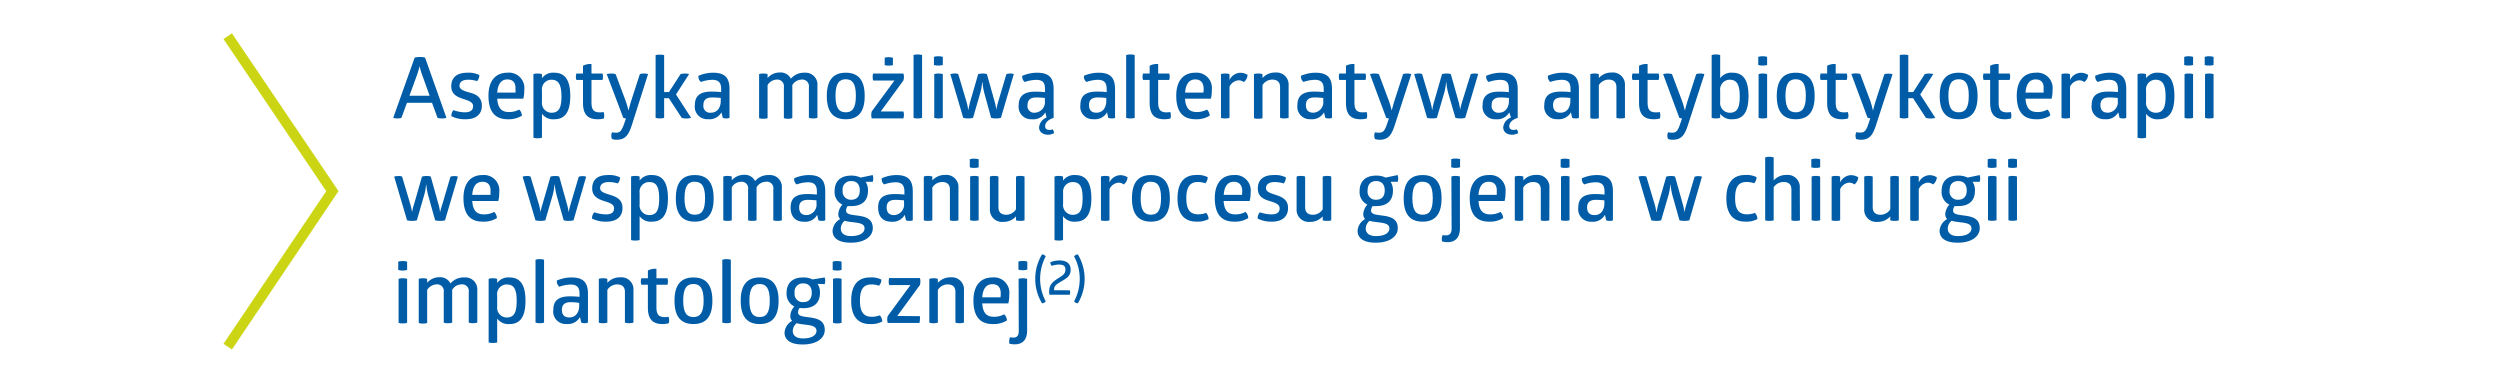 <svg id="Warstwa_1" data-name="Warstwa 1" xmlns="http://www.w3.org/2000/svg" viewBox="0 0 453.86 70"><defs><style>.cls-1{fill:#005ca6;}.cls-2{fill:none;stroke:#ccd513;stroke-miterlimit:10;stroke-width:1.85px;}</style></defs><title>antyseptyka_mozliwa</title><path class="cls-1" d="M76.24,10.35a3.31,3.31,0,0,1,.93.11l3.88,10.93a2.48,2.48,0,0,1-.85.11,2.09,2.09,0,0,1-.77-.11l-1-2.73H73.88l-1,2.73a2.12,2.12,0,0,1-.76.11,2,2,0,0,1-.73-.11l3.89-10.93A3.78,3.78,0,0,1,76.24,10.35Zm-.08,1.72s-.14.62-.4,1.39l-1.43,3.92H78l-1.41-3.92a11.78,11.78,0,0,1-.4-1.39Z"/><path class="cls-1" d="M84.83,13.2a4.42,4.42,0,0,1,2.19.42,1.6,1.6,0,0,1-.4,1.1A5.77,5.77,0,0,0,85,14.47c-1,0-1.58.38-1.58,1.11s1,1,2,1.27,2.06.81,2.06,2.33-1,2.47-2.94,2.47a5.59,5.59,0,0,1-2.59-.55A1.58,1.58,0,0,1,82.31,20a6.59,6.59,0,0,0,2.09.39c.95,0,1.49-.36,1.49-1.12s-.85-1-1.77-1.3-2.2-.76-2.2-2.29S82.87,13.2,84.83,13.2Z"/><path class="cls-1" d="M90.27,17.91c.12,1.84.87,2.43,2.15,2.43a3.76,3.76,0,0,0,1.83-.45,1.6,1.6,0,0,1,.5,1.11,4.6,4.6,0,0,1-2.57.65c-2.39,0-3.5-1.47-3.5-4.27s1.37-4.18,3.43-4.18a2.79,2.79,0,0,1,3.07,3.11,6.64,6.64,0,0,1-.17,1.6Zm1.84-3.49c-1,0-1.72.67-1.84,2.39h3.31a4.71,4.71,0,0,0,0-.7C93.63,15.2,93.26,14.42,92.11,14.42Z"/><path class="cls-1" d="M100.62,13.2c1.76,0,2.91,1.07,2.91,4.23s-1.15,4.22-2.91,4.22a2.48,2.48,0,0,1-2.23-1V25a2.49,2.49,0,0,1-.79.1,2.17,2.17,0,0,1-.76-.1V13.46a2,2,0,0,1,.76-.11,2.29,2.29,0,0,1,.79.11v.74A2.48,2.48,0,0,1,100.62,13.2Zm-.55,1.27a1.75,1.75,0,0,0-1.68,2v2a1.77,1.77,0,0,0,1.68,2c1.24,0,1.86-.65,1.86-2.95S101.31,14.47,100.07,14.47Z"/><path class="cls-1" d="M107.38,18.57c0,1.41.45,1.83,1.55,1.83a4.36,4.36,0,0,0,.65-.06,1.74,1.74,0,0,1,.11.62,1.82,1.82,0,0,1-.07.55,4.38,4.38,0,0,1-1.12.14c-1.91,0-2.66-1-2.66-3V14.51h-1.2a1.91,1.91,0,0,1,0-1.16h1.2V11.94a2.72,2.72,0,0,1,1.54-.31v1.72h2a1.53,1.53,0,0,1,.09.58,1.74,1.74,0,0,1-.09.58h-2Z"/><path class="cls-1" d="M114.71,22.69c-.56,1.71-1.1,2.68-2.77,2.68a2.29,2.29,0,0,1-.85-.15,1.88,1.88,0,0,1-.11-.58,1.64,1.64,0,0,1,.12-.62,3.94,3.94,0,0,0,.7.07c.69,0,1-.19,1.52-1.65l.32-.94a1.56,1.56,0,0,1-.49-.11l-3-7.93a2.57,2.57,0,0,1,.81-.11,2.39,2.39,0,0,1,.8.11l1.77,4.71a14,14,0,0,1,.54,1.81h.06s.16-.73.5-1.8l1.53-4.72a2.06,2.06,0,0,1,.76-.11,2.17,2.17,0,0,1,.73.11Z"/><path class="cls-1" d="M123.55,13.46a2.58,2.58,0,0,1,.79-.11,2.81,2.81,0,0,1,.76.1l-2.38,3.7,2.74,4.24a2.86,2.86,0,0,1-.87.12,2.5,2.5,0,0,1-.83-.12l-2.33-3.56h-.86v3.56a2.57,2.57,0,0,1-.76.11,2.43,2.43,0,0,1-.79-.11V10a3.48,3.48,0,0,1,.79-.08,3.82,3.82,0,0,1,.76.08v6.71h.88Z"/><path class="cls-1" d="M129.44,13.2c2.25,0,3,1,3,3v5.19a1.22,1.22,0,0,1-.61.11,1.61,1.61,0,0,1-.62-.11l-.23-1a2.48,2.48,0,0,1-2.43,1.25,2.26,2.26,0,0,1-2.4-2.58c0-1.69,1-2.43,3-2.43a15.82,15.82,0,0,1,1.77.09v-.57c0-1.06-.4-1.66-1.6-1.66a6.39,6.39,0,0,0-2.07.39,1.26,1.26,0,0,1-.36-.47,1.3,1.3,0,0,1-.09-.65A6.74,6.74,0,0,1,129.44,13.2Zm-.16,4.49c-1,0-1.58.4-1.58,1.38a1.21,1.21,0,0,0,1.35,1.39c1.23,0,1.8-1,1.8-2.14v-.54C130.49,17.75,129.87,17.69,129.28,17.69Z"/><path class="cls-1" d="M146.09,13.2a2.16,2.16,0,0,1,2.31,2.34v5.85a2.25,2.25,0,0,1-.78.11,2,2,0,0,1-.77-.11V15.81a1.2,1.2,0,0,0-1.35-1.36,2,2,0,0,0-1.66,1v6a2.12,2.12,0,0,1-.76.11,2,2,0,0,1-.77-.11V15.81A1.2,1.2,0,0,0,141,14.45a2,2,0,0,0-1.65,1v6a2.19,2.19,0,0,1-.76.11,2,2,0,0,1-.78-.11V13.46a2,2,0,0,1,.78-.11,2.19,2.19,0,0,1,.76.11v.7a2.89,2.89,0,0,1,2.23-1,2.07,2.07,0,0,1,2,1.13A3.11,3.11,0,0,1,146.09,13.2Z"/><path class="cls-1" d="M153.54,13.2c2.14,0,3.44,1.16,3.44,4.23s-1.32,4.22-3.44,4.22-3.44-1.16-3.44-4.22S151.42,13.2,153.54,13.2Zm0,1.19c-1.13,0-1.86.65-1.86,3s.73,3,1.86,3,1.84-.65,1.84-3S154.67,14.39,153.54,14.39Z"/><path class="cls-1" d="M164,20.23a1.65,1.65,0,0,1,.1.63,1.88,1.88,0,0,1-.1.64h-5.74a2.65,2.65,0,0,1-.09-.67,2,2,0,0,1,.09-.6l4.12-5.61h-3.86a2.18,2.18,0,0,1-.09-.65,1.78,1.78,0,0,1,.09-.62H164a1.46,1.46,0,0,1,.1.61,1.87,1.87,0,0,1-.1.66l-4.1,5.61Zm-1.9-8.41a2.48,2.48,0,0,1-.74.09,2.28,2.28,0,0,1-.75-.09V10.49a2.07,2.07,0,0,1,.75-.1,2.25,2.25,0,0,1,.74.1Z"/><path class="cls-1" d="M167.4,21.39a2.16,2.16,0,0,1-.77.11,2,2,0,0,1-.78-.11V10a2,2,0,0,1,.78-.11,2.16,2.16,0,0,1,.77.11Z"/><path class="cls-1" d="M171.16,11.79a2.32,2.32,0,0,1-.8.11,2.21,2.21,0,0,1-.81-.11V10.33a2.21,2.21,0,0,1,.81-.11,2.32,2.32,0,0,1,.8.11Zm0,9.6a2.16,2.16,0,0,1-.77.11,2.06,2.06,0,0,1-.78-.11V13.46a2.06,2.06,0,0,1,.78-.11,2.16,2.16,0,0,1,.77.11Z"/><path class="cls-1" d="M178.78,17.19a10.8,10.8,0,0,1-.41-2.23h-.07a9.71,9.71,0,0,1-.43,2.23l-1.22,4.2a2.93,2.93,0,0,1-.89.11,3.1,3.1,0,0,1-.89-.11l-2.34-7.93a2.29,2.29,0,0,1,.77-.11,1.22,1.22,0,0,1,.67.11l1.47,4.94a9,9,0,0,1,.32,1.52h.05a12.58,12.58,0,0,1,.34-1.52l1.43-4.94a3.24,3.24,0,0,1,.83-.11,2.06,2.06,0,0,1,.76.11l1.38,4.91a8.55,8.55,0,0,1,.31,1.55h0a14.79,14.79,0,0,1,.38-1.53l1.46-4.93a1.83,1.83,0,0,1,.68-.11,1.46,1.46,0,0,1,.67.11l-2.34,7.93a3.12,3.12,0,0,1-.88.11,3.27,3.27,0,0,1-.9-.11Z"/><path class="cls-1" d="M188.28,13.2c2.25,0,3,1,3,3v5.21c-1,.28-1.54.88-1.54,1.5,0,.39.22.68.81.68a1.5,1.5,0,0,0,.54-.11,1,1,0,0,1,.25.7,2.28,2.28,0,0,1-1.05.28c-1,0-1.65-.53-1.65-1.34A2.11,2.11,0,0,1,190,21.34l-.23-.94a2.48,2.48,0,0,1-2.43,1.25,2.26,2.26,0,0,1-2.4-2.58c0-1.66,1-2.43,3-2.43a15.82,15.82,0,0,1,1.77.09v-.61c0-1.11-.39-1.62-1.6-1.62a6.39,6.39,0,0,0-2.07.39,1.26,1.26,0,0,1-.36-.47,1.3,1.3,0,0,1-.09-.65A6.74,6.74,0,0,1,188.28,13.2Zm-.16,4.49c-1,0-1.58.42-1.58,1.38a1.21,1.21,0,0,0,1.35,1.39,1.91,1.91,0,0,0,1.8-2.15v-.53C189.33,17.75,188.71,17.69,188.12,17.69Z"/><path class="cls-1" d="M199.43,13.2c2.25,0,3,1,3,3v5.19a1.22,1.22,0,0,1-.61.11,1.61,1.61,0,0,1-.62-.11l-.23-1a2.48,2.48,0,0,1-2.43,1.25,2.26,2.26,0,0,1-2.4-2.58c0-1.69,1-2.43,3-2.43a15.82,15.82,0,0,1,1.77.09v-.57c0-1.06-.4-1.66-1.6-1.66a6.39,6.39,0,0,0-2.07.39,1.26,1.26,0,0,1-.36-.47,1.3,1.3,0,0,1-.09-.65A6.74,6.74,0,0,1,199.43,13.2Zm-.15,4.49c-1,0-1.58.4-1.58,1.38s.51,1.39,1.34,1.39c1.23,0,1.8-1,1.8-2.14v-.54C200.48,17.75,199.86,17.69,199.28,17.69Z"/><path class="cls-1" d="M206,21.39a2.19,2.19,0,0,1-.78.11,2,2,0,0,1-.77-.11V10a2,2,0,0,1,.77-.11A2.19,2.19,0,0,1,206,10Z"/><path class="cls-1" d="M210.26,18.57c0,1.41.45,1.83,1.55,1.83a4.36,4.36,0,0,0,.65-.06,1.9,1.9,0,0,1,.1.62,1.82,1.82,0,0,1-.07.55,4.38,4.38,0,0,1-1.12.14c-1.9,0-2.66-1-2.66-3V14.51h-1.19a1.73,1.73,0,0,1,0-1.16h1.19V11.94a2.74,2.74,0,0,1,1.55-.31v1.72h2a1.53,1.53,0,0,1,.09.58,1.74,1.74,0,0,1-.09.58h-2Z"/><path class="cls-1" d="M215.13,17.91c.13,1.84.87,2.43,2.16,2.43a3.76,3.76,0,0,0,1.83-.45,1.6,1.6,0,0,1,.49,1.11,4.56,4.56,0,0,1-2.57.65c-2.38,0-3.5-1.47-3.5-4.27s1.38-4.18,3.44-4.18A2.79,2.79,0,0,1,220,16.31a6.64,6.64,0,0,1-.17,1.6ZM217,14.42c-1,0-1.72.67-1.85,2.39h3.32a6.7,6.7,0,0,0,.05-.7C218.5,15.2,218.12,14.42,217,14.42Z"/><path class="cls-1" d="M225.14,13.21a2.43,2.43,0,0,1,1.35.39,1.78,1.78,0,0,1-.68,1.3,1.56,1.56,0,0,0-1-.32,2,2,0,0,0-1.6,1.17v5.64a2.16,2.16,0,0,1-.77.11,2,2,0,0,1-.78-.11V13.46a2,2,0,0,1,.78-.11,2.16,2.16,0,0,1,.77.11v1.07A2.26,2.26,0,0,1,225.14,13.21Z"/><path class="cls-1" d="M233.94,21.39a2.25,2.25,0,0,1-.78.11,2.09,2.09,0,0,1-.77-.11V15.81c0-.86-.45-1.36-1.44-1.36a2.12,2.12,0,0,0-1.75,1v6a2.32,2.32,0,0,1-.78.11,2,2,0,0,1-.77-.11V13.46a2,2,0,0,1,.77-.11,2.32,2.32,0,0,1,.78.11v.71a3,3,0,0,1,2.34-1,2.19,2.19,0,0,1,2.4,2.34Z"/><path class="cls-1" d="M238.82,13.2c2.24,0,3,1,3,3v5.19a1.19,1.19,0,0,1-.6.11,1.55,1.55,0,0,1-.62-.11l-.23-1a2.49,2.49,0,0,1-2.43,1.25,2.26,2.26,0,0,1-2.4-2.58c0-1.69,1-2.43,3-2.43a16,16,0,0,1,1.77.09v-.57c0-1.06-.41-1.66-1.6-1.66a6.39,6.39,0,0,0-2.07.39,1.16,1.16,0,0,1-.36-.47,1.3,1.3,0,0,1-.09-.65A6.74,6.74,0,0,1,238.82,13.2Zm-.16,4.49c-1,0-1.58.4-1.58,1.38s.51,1.39,1.35,1.39a1.9,1.9,0,0,0,1.8-2.14v-.54C239.87,17.75,239.25,17.69,238.66,17.69Z"/><path class="cls-1" d="M245.89,18.57c0,1.41.45,1.83,1.55,1.83a4.36,4.36,0,0,0,.65-.06,1.74,1.74,0,0,1,.11.62,1.61,1.61,0,0,1-.08.55,4.23,4.23,0,0,1-1.11.14c-1.91,0-2.66-1-2.66-3V14.51h-1.2a1.91,1.91,0,0,1,0-1.16h1.2V11.94a2.72,2.72,0,0,1,1.54-.31v1.72h2a1.53,1.53,0,0,1,.09.58,1.74,1.74,0,0,1-.09.58h-2Z"/><path class="cls-1" d="M253.22,22.69c-.56,1.71-1.1,2.68-2.77,2.68a2.29,2.29,0,0,1-.85-.15,1.88,1.88,0,0,1-.11-.58,1.64,1.64,0,0,1,.12-.62,3.94,3.94,0,0,0,.7.07c.7,0,1.05-.19,1.52-1.65l.32-.94a1.56,1.56,0,0,1-.49-.11l-2.95-7.93a2.57,2.57,0,0,1,.81-.11,2.42,2.42,0,0,1,.81.11l1.76,4.71a14,14,0,0,1,.54,1.81h.06s.16-.73.5-1.8l1.53-4.72a2.06,2.06,0,0,1,.76-.11,2.17,2.17,0,0,1,.73.11Z"/><path class="cls-1" d="M263,17.19a10.33,10.33,0,0,1-.42-2.23h-.06a9.71,9.71,0,0,1-.43,2.23l-1.23,4.2a2.9,2.9,0,0,1-.88.11,3.13,3.13,0,0,1-.9-.11l-2.34-7.93a2.32,2.32,0,0,1,.78-.11,1.2,1.2,0,0,1,.66.11l1.47,4.94a9.29,9.29,0,0,1,.33,1.52h.05a10.88,10.88,0,0,1,.34-1.52l1.42-4.94a3.27,3.27,0,0,1,.84-.11,2.06,2.06,0,0,1,.76.11l1.38,4.91a9.55,9.55,0,0,1,.31,1.55h0a13.09,13.09,0,0,1,.39-1.53L267,13.46a1.86,1.86,0,0,1,.69-.11,1.38,1.38,0,0,1,.66.11L266,21.39a3.08,3.08,0,0,1-.88.11,3.36,3.36,0,0,1-.9-.11Z"/><path class="cls-1" d="M272.53,13.2c2.25,0,3,1,3,3v5.21c-1,.28-1.53.88-1.53,1.5,0,.39.22.68.8.68a1.52,1.52,0,0,0,.55-.11,1,1,0,0,1,.24.7,2.23,2.23,0,0,1-1.05.28c-1,0-1.64-.53-1.64-1.34a2.11,2.11,0,0,1,1.41-1.78L274,20.4a2.5,2.5,0,0,1-2.43,1.25,2.27,2.27,0,0,1-2.41-2.58c0-1.66,1-2.43,3-2.43a15.76,15.76,0,0,1,1.76.09v-.61c0-1.11-.38-1.62-1.59-1.62a6.41,6.41,0,0,0-2.08.39,1.31,1.31,0,0,1-.35-.47,1.37,1.37,0,0,1-.1-.65A6.8,6.8,0,0,1,272.53,13.2Zm-.15,4.49c-1,0-1.58.42-1.58,1.38a1.21,1.21,0,0,0,1.35,1.39c1.22,0,1.79-1.07,1.79-2.15v-.53C273.59,17.75,273,17.69,272.38,17.69Z"/><path class="cls-1" d="M283.69,13.2c2.24,0,2.95,1,2.95,3v5.19a1.19,1.19,0,0,1-.6.11,1.55,1.55,0,0,1-.62-.11l-.23-1a2.5,2.5,0,0,1-2.43,1.25,2.26,2.26,0,0,1-2.4-2.58c0-1.69,1-2.43,3-2.43a15.62,15.62,0,0,1,1.76.09v-.57c0-1.06-.4-1.66-1.59-1.66a6.49,6.49,0,0,0-2.08.39,1.25,1.25,0,0,1-.44-1.12A6.74,6.74,0,0,1,283.69,13.2Zm-.16,4.49c-1,0-1.58.4-1.58,1.38s.51,1.39,1.35,1.39c1.22,0,1.79-1,1.79-2.14v-.54C284.74,17.75,284.12,17.69,283.53,17.69Z"/><path class="cls-1" d="M295,21.39a2.25,2.25,0,0,1-.78.11,2,2,0,0,1-.77-.11V15.81c0-.86-.45-1.36-1.44-1.36a2.12,2.12,0,0,0-1.75,1v6a2.32,2.32,0,0,1-.78.11,2,2,0,0,1-.77-.11V13.46a2,2,0,0,1,.77-.11,2.32,2.32,0,0,1,.78.11v.71a3,3,0,0,1,2.34-1,2.19,2.19,0,0,1,2.4,2.34Z"/><path class="cls-1" d="M299.11,18.57c0,1.41.45,1.83,1.55,1.83a4.36,4.36,0,0,0,.65-.06,1.74,1.74,0,0,1,.11.62,1.61,1.61,0,0,1-.08.55,4.29,4.29,0,0,1-1.11.14c-1.91,0-2.67-1-2.67-3V14.51h-1.19a1.91,1.91,0,0,1,0-1.16h1.19V11.94a2.77,2.77,0,0,1,1.55-.31v1.72h2a1.53,1.53,0,0,1,.09.58,1.74,1.74,0,0,1-.09.58h-2Z"/><path class="cls-1" d="M306.44,22.69c-.56,1.71-1.1,2.68-2.78,2.68a2.29,2.29,0,0,1-.85-.15,1.88,1.88,0,0,1-.11-.58,1.38,1.38,0,0,1,.13-.62,3.94,3.94,0,0,0,.7.07c.69,0,1.05-.19,1.51-1.65l.33-.94a1.56,1.56,0,0,1-.5-.11l-2.94-7.93a2.57,2.57,0,0,1,.81-.11,2.39,2.39,0,0,1,.8.11l1.77,4.71a16.3,16.3,0,0,1,.54,1.81h.06s.16-.73.5-1.8l1.53-4.72a2.06,2.06,0,0,1,.76-.11,2.17,2.17,0,0,1,.73.11Z"/><path class="cls-1" d="M312.29,14.2a2.49,2.49,0,0,1,2.23-1c1.77,0,2.91,1.07,2.91,4.23s-1.14,4.22-2.91,4.22a2.49,2.49,0,0,1-2.23-1v.74a2.22,2.22,0,0,1-.79.11,2.06,2.06,0,0,1-.76-.11V10a2.06,2.06,0,0,1,.76-.11,2.22,2.22,0,0,1,.79.11Zm1.69.27a1.76,1.76,0,0,0-1.69,2v2a1.77,1.77,0,0,0,1.69,2c1.24,0,1.86-.65,1.86-2.95S315.22,14.47,314,14.47Z"/><path class="cls-1" d="M320.81,11.79a2.42,2.42,0,0,1-.81.11,2.18,2.18,0,0,1-.8-.11V10.33a2.18,2.18,0,0,1,.8-.11,2.42,2.42,0,0,1,.81.11Zm0,9.6a2.19,2.19,0,0,1-.78.11,2,2,0,0,1-.77-.11V13.46a2,2,0,0,1,.77-.11,2.19,2.19,0,0,1,.78.11Z"/><path class="cls-1" d="M326,13.2c2.14,0,3.44,1.16,3.44,4.23s-1.32,4.22-3.44,4.22-3.44-1.16-3.44-4.22S323.88,13.2,326,13.2Zm0,1.19c-1.13,0-1.86.65-1.86,3s.73,3,1.86,3,1.84-.65,1.84-3S327.13,14.39,326,14.39Z"/><path class="cls-1" d="M333.26,18.57c0,1.41.45,1.83,1.55,1.83a4.36,4.36,0,0,0,.65-.06,1.74,1.74,0,0,1,.11.62,1.61,1.61,0,0,1-.08.55,4.29,4.29,0,0,1-1.11.14c-1.91,0-2.67-1-2.67-3V14.51h-1.19a1.91,1.91,0,0,1,0-1.16h1.19V11.94a2.77,2.77,0,0,1,1.55-.31v1.72h2a1.53,1.53,0,0,1,.09.58,1.74,1.74,0,0,1-.09.58h-2Z"/><path class="cls-1" d="M340.59,22.69c-.56,1.71-1.1,2.68-2.77,2.68a2.38,2.38,0,0,1-.86-.15,2,2,0,0,1-.1-.58A1.45,1.45,0,0,1,337,24a3.94,3.94,0,0,0,.7.07c.69,0,1.05-.19,1.52-1.65l.32-.94a1.68,1.68,0,0,1-.5-.11l-2.94-7.93a2.57,2.57,0,0,1,.81-.11,2.39,2.39,0,0,1,.8.11l1.77,4.71A14,14,0,0,1,340,20h.06s.16-.73.5-1.8l1.53-4.72a2.06,2.06,0,0,1,.76-.11,2.17,2.17,0,0,1,.73.11Z"/><path class="cls-1" d="M349.43,13.46a2.58,2.58,0,0,1,.79-.11,2.81,2.81,0,0,1,.76.1l-2.38,3.7,2.74,4.24a2.86,2.86,0,0,1-.87.12,2.54,2.54,0,0,1-.84-.12l-2.32-3.56h-.87v3.56a2.78,2.78,0,0,1-1.55,0V10a3.48,3.48,0,0,1,.79-.08,3.7,3.7,0,0,1,.76.08v6.71h.89Z"/><path class="cls-1" d="M355.58,13.2c2.14,0,3.44,1.16,3.44,4.23s-1.32,4.22-3.44,4.22-3.44-1.16-3.44-4.22S353.46,13.2,355.58,13.2Zm0,1.19c-1.13,0-1.86.65-1.86,3s.73,3,1.86,3,1.84-.65,1.84-3S356.71,14.39,355.58,14.39Z"/><path class="cls-1" d="M362.84,18.57c0,1.41.45,1.83,1.55,1.83a4.36,4.36,0,0,0,.65-.06,1.74,1.74,0,0,1,.11.62,1.82,1.82,0,0,1-.07.55,4.38,4.38,0,0,1-1.12.14c-1.91,0-2.66-1-2.66-3V14.51h-1.2a1.91,1.91,0,0,1,0-1.16h1.2V11.94a2.72,2.72,0,0,1,1.54-.31v1.72h2a1.53,1.53,0,0,1,.09.58,1.74,1.74,0,0,1-.09.58h-2Z"/><path class="cls-1" d="M367.72,17.91c.13,1.84.87,2.43,2.16,2.43a3.7,3.7,0,0,0,1.82-.45,1.6,1.6,0,0,1,.5,1.11,4.56,4.56,0,0,1-2.57.65c-2.39,0-3.5-1.47-3.5-4.27s1.38-4.18,3.44-4.18a2.79,2.79,0,0,1,3.06,3.11,6.64,6.64,0,0,1-.17,1.6Zm1.85-3.49c-1,0-1.72.67-1.85,2.39H371c0-.13,0-.38,0-.7C371.08,15.2,370.71,14.42,369.57,14.42Z"/><path class="cls-1" d="M377.73,13.21a2.43,2.43,0,0,1,1.35.39,1.76,1.76,0,0,1-.69,1.3,1.52,1.52,0,0,0-1-.32,2,2,0,0,0-1.59,1.17v5.64a2.16,2.16,0,0,1-.77.11,2,2,0,0,1-.78-.11V13.46a2,2,0,0,1,.78-.11,2.16,2.16,0,0,1,.77.11v1.07A2.26,2.26,0,0,1,377.73,13.21Z"/><path class="cls-1" d="M383.06,13.2c2.24,0,2.95,1,2.95,3v5.19a1.19,1.19,0,0,1-.6.11,1.55,1.55,0,0,1-.62-.11l-.23-1a2.49,2.49,0,0,1-2.43,1.25,2.26,2.26,0,0,1-2.4-2.58c0-1.69,1-2.43,3-2.43a16,16,0,0,1,1.77.09v-.57c0-1.06-.41-1.66-1.6-1.66a6.39,6.39,0,0,0-2.07.39,1.16,1.16,0,0,1-.36-.47,1.3,1.3,0,0,1-.09-.65A6.74,6.74,0,0,1,383.06,13.2Zm-.16,4.49c-1,0-1.58.4-1.58,1.38s.51,1.39,1.35,1.39a1.9,1.9,0,0,0,1.8-2.14v-.54C384.11,17.75,383.49,17.69,382.9,17.69Z"/><path class="cls-1" d="M391.84,13.2c1.76,0,2.91,1.07,2.91,4.23s-1.15,4.22-2.91,4.22a2.48,2.48,0,0,1-2.23-1V25a2.49,2.49,0,0,1-.79.1,2.24,2.24,0,0,1-.76-.1V13.46a2.06,2.06,0,0,1,.76-.11,2.29,2.29,0,0,1,.79.11v.74A2.48,2.48,0,0,1,391.84,13.2Zm-.54,1.27a1.75,1.75,0,0,0-1.69,2v2a1.77,1.77,0,0,0,1.69,2c1.23,0,1.85-.65,1.85-2.95S392.53,14.47,391.3,14.47Z"/><path class="cls-1" d="M398.14,11.79a2.39,2.39,0,0,1-.8.11,2.21,2.21,0,0,1-.81-.11V10.33a2.21,2.21,0,0,1,.81-.11,2.39,2.39,0,0,1,.8.11Zm0,9.6a2.16,2.16,0,0,1-.77.11,2,2,0,0,1-.78-.11V13.46a2,2,0,0,1,.78-.11,2.16,2.16,0,0,1,.77.11Z"/><path class="cls-1" d="M401.86,11.79a2.42,2.42,0,0,1-.81.11,2.18,2.18,0,0,1-.8-.11V10.33a2.18,2.18,0,0,1,.8-.11,2.42,2.42,0,0,1,.81.11Zm0,9.6a2.19,2.19,0,0,1-.78.11,2,2,0,0,1-.77-.11V13.46a2,2,0,0,1,.77-.11,2.19,2.19,0,0,1,.78.11Z"/><path class="cls-1" d="M77.82,35.78a10.33,10.33,0,0,1-.42-2.23h-.06a10,10,0,0,1-.44,2.23L75.68,40a3.28,3.28,0,0,1-.88.1,3.54,3.54,0,0,1-.9-.1l-2.34-7.93a2.29,2.29,0,0,1,.77-.11,1.22,1.22,0,0,1,.67.11L74.47,37a10.45,10.45,0,0,1,.33,1.51h0A13,13,0,0,1,75.19,37l1.42-4.94a3.27,3.27,0,0,1,.84-.11,2,2,0,0,1,.75.11L79.58,37a8.49,8.49,0,0,1,.31,1.54h0A13.61,13.61,0,0,1,80.33,37l1.45-4.92a1.83,1.83,0,0,1,.68-.11,1.46,1.46,0,0,1,.67.11L80.79,40a3.54,3.54,0,0,1-.88.1A3.71,3.71,0,0,1,79,40Z"/><path class="cls-1" d="M85.73,36.49c.13,1.84.87,2.43,2.16,2.43a3.7,3.7,0,0,0,1.82-.45,1.63,1.63,0,0,1,.5,1.12,4.56,4.56,0,0,1-2.57.65c-2.39,0-3.5-1.47-3.5-4.27s1.38-4.19,3.44-4.19a2.8,2.8,0,0,1,3.06,3.12,6.6,6.6,0,0,1-.17,1.59ZM87.58,33c-1,0-1.72.66-1.85,2.38h3.32c0-.12,0-.37,0-.69C89.09,33.78,88.72,33,87.58,33Z"/><path class="cls-1" d="M101.14,35.78a11.78,11.78,0,0,1-.42-2.23h-.06a9.81,9.81,0,0,1-.43,2.23L99,40a3.36,3.36,0,0,1-.89.1,3.65,3.65,0,0,1-.9-.1l-2.33-7.93a2.22,2.22,0,0,1,.77-.11,1.22,1.22,0,0,1,.67.11L97.8,37a9,9,0,0,1,.32,1.51h0A12.52,12.52,0,0,1,98.51,37l1.43-4.94a3.24,3.24,0,0,1,.83-.11,2.06,2.06,0,0,1,.76.11L102.91,37a8.49,8.49,0,0,1,.31,1.54h0c.07-.32.18-.82.39-1.53l1.46-4.92a1.83,1.83,0,0,1,.68-.11,1.38,1.38,0,0,1,.66.11L104.12,40a3.57,3.57,0,0,1-.89.1,3.68,3.68,0,0,1-.89-.1Z"/><path class="cls-1" d="M110.37,31.78a4.42,4.42,0,0,1,2.19.42,1.6,1.6,0,0,1-.4,1.1,5.77,5.77,0,0,0-1.63-.25c-1,0-1.58.39-1.58,1.12s1,.94,2,1.27,2.06.8,2.06,2.32-1,2.48-2.94,2.48a5.51,5.51,0,0,1-2.59-.56,1.56,1.56,0,0,1,.42-1.14,6.74,6.74,0,0,0,2.09.38c1,0,1.49-.35,1.49-1.11s-.85-1-1.77-1.3-2.2-.76-2.2-2.29S108.41,31.78,110.37,31.78Z"/><path class="cls-1" d="M118.35,31.78c1.77,0,2.91,1.07,2.91,4.23s-1.14,4.23-2.91,4.23a2.46,2.46,0,0,1-2.23-1v4.34a2.66,2.66,0,0,1-.79.09,2.47,2.47,0,0,1-.76-.09V32.05a2.06,2.06,0,0,1,.76-.11,2.22,2.22,0,0,1,.79.11v.74A2.49,2.49,0,0,1,118.35,31.78Zm-.54,1.27a1.75,1.75,0,0,0-1.69,2v2a1.77,1.77,0,0,0,1.69,2c1.24,0,1.86-.65,1.86-3S119.05,33.05,117.81,33.05Z"/><path class="cls-1" d="M126.13,31.78c2.13,0,3.43,1.17,3.43,4.23s-1.31,4.23-3.43,4.23-3.44-1.16-3.44-4.23S124,31.78,126.13,31.78Zm0,1.2c-1.14,0-1.86.65-1.86,3s.72,3,1.86,3S128,38.4,128,36,127.26,33,126.13,33Z"/><path class="cls-1" d="M139.63,31.78a2.16,2.16,0,0,1,2.31,2.34V40a2.38,2.38,0,0,1-.78.1,2.14,2.14,0,0,1-.77-.1V34.4A1.19,1.19,0,0,0,139,33a2,2,0,0,0-1.65,1V40a2.39,2.39,0,0,1-.76.1,2.17,2.17,0,0,1-.78-.1V34.4A1.19,1.19,0,0,0,134.5,33a2,2,0,0,0-1.65,1v6a2.39,2.39,0,0,1-.76.1,2.24,2.24,0,0,1-.78-.1V32.05a2.06,2.06,0,0,1,.78-.11,2.19,2.19,0,0,1,.76.11v.69a2.89,2.89,0,0,1,2.23-1,2.08,2.08,0,0,1,2,1.13A3.16,3.16,0,0,1,139.63,31.78Z"/><path class="cls-1" d="M146.82,31.78c2.24,0,3,1,3,3V40a1.32,1.32,0,0,1-.61.1,1.69,1.69,0,0,1-.62-.1l-.23-1a2.48,2.48,0,0,1-2.43,1.25c-1.46,0-2.4-.85-2.4-2.59s1-2.43,3-2.43c.7,0,1.36.05,1.77.09v-.57c0-1.05-.41-1.66-1.6-1.66a6.39,6.39,0,0,0-2.07.39,1.08,1.08,0,0,1-.36-.46,1.31,1.31,0,0,1-.09-.65A6.65,6.65,0,0,1,146.82,31.78Zm-.16,4.5c-1,0-1.58.4-1.58,1.37s.51,1.4,1.35,1.4a1.9,1.9,0,0,0,1.8-2.14v-.54C147.87,36.34,147.25,36.28,146.66,36.28Z"/><path class="cls-1" d="M158.43,31.78a1.85,1.85,0,0,1,0,1.23L157.15,33a2.83,2.83,0,0,1,.43,1.62c0,1.74-1,2.79-3,2.79a4.86,4.86,0,0,1-.69,0,1.37,1.37,0,0,0-.29.9c.17,1.43,4.85-.09,4.85,3.1,0,1.52-1.47,2.65-4,2.65-2.33,0-3.3-.92-3.3-2.16a2.62,2.62,0,0,1,1.38-2.13,1.21,1.21,0,0,1-.34-.9,2.77,2.77,0,0,1,.74-1.72,2.52,2.52,0,0,1-1.41-2.48c0-1.73,1.05-2.79,3-2.79a3.71,3.71,0,0,1,1.71.36Zm-5.08,8.3a1.9,1.9,0,0,0-.71,1.41c0,.78.57,1.37,1.84,1.37,1.6,0,2.47-.58,2.47-1.4C157,40.19,154.75,40.52,153.35,40.08Zm1.2-7.21a1.49,1.49,0,0,0-1.57,1.7,1.48,1.48,0,0,0,1.57,1.69c.93,0,1.54-.53,1.54-1.69S155.48,32.87,154.55,32.87Z"/><path class="cls-1" d="M162.71,31.78c2.24,0,3,1,3,3V40a1.32,1.32,0,0,1-.61.1,1.69,1.69,0,0,1-.62-.1l-.23-1a2.48,2.48,0,0,1-2.43,1.25c-1.46,0-2.4-.85-2.4-2.59s1-2.43,3-2.43c.7,0,1.36.05,1.77.09v-.57c0-1.05-.41-1.66-1.6-1.66a6.39,6.39,0,0,0-2.07.39,1.08,1.08,0,0,1-.36-.46,1.31,1.31,0,0,1-.09-.65A6.65,6.65,0,0,1,162.71,31.78Zm-.16,4.5c-1,0-1.58.4-1.58,1.37s.51,1.4,1.35,1.4a1.9,1.9,0,0,0,1.8-2.14v-.54C163.76,36.34,163.14,36.28,162.55,36.28Z"/><path class="cls-1" d="M174,40a2.38,2.38,0,0,1-.78.1,2.28,2.28,0,0,1-.77-.1V34.4c0-.87-.45-1.36-1.44-1.36a2.12,2.12,0,0,0-1.75,1V40a2.5,2.5,0,0,1-.77.1,2.17,2.17,0,0,1-.78-.1V32.05a2,2,0,0,1,.78-.11,2.29,2.29,0,0,1,.77.11v.71a3,3,0,0,1,2.34-1,2.19,2.19,0,0,1,2.4,2.34Z"/><path class="cls-1" d="M177.67,30.37a2.42,2.42,0,0,1-.81.11,2.18,2.18,0,0,1-.8-.11V28.92a2.18,2.18,0,0,1,.8-.11,2.42,2.42,0,0,1,.81.11Zm0,9.61a2.38,2.38,0,0,1-.78.1,2.14,2.14,0,0,1-.77-.1V32.05a2,2,0,0,1,.77-.11,2.19,2.19,0,0,1,.78.11Z"/><path class="cls-1" d="M179.71,32.05a2.25,2.25,0,0,1,.78-.11,2.09,2.09,0,0,1,.77.11v5.57c0,.87.45,1.37,1.44,1.37a2.1,2.1,0,0,0,1.75-1V32.05a2.32,2.32,0,0,1,.78-.11,2,2,0,0,1,.77.11V40a2.14,2.14,0,0,1-.77.1,2.54,2.54,0,0,1-.78-.1v-.72a3,3,0,0,1-2.34,1,2.2,2.2,0,0,1-2.4-2.34Z"/><path class="cls-1" d="M195.22,31.78c1.76,0,2.91,1.07,2.91,4.23s-1.15,4.23-2.91,4.23a2.46,2.46,0,0,1-2.23-1v4.34a2.75,2.75,0,0,1-.79.09,2.47,2.47,0,0,1-.76-.09V32.05a2.06,2.06,0,0,1,.76-.11,2.29,2.29,0,0,1,.79.11v.74A2.49,2.49,0,0,1,195.22,31.78Zm-.55,1.27A1.75,1.75,0,0,0,193,35v2a1.77,1.77,0,0,0,1.68,2c1.24,0,1.86-.65,1.86-3S195.91,33.05,194.67,33.05Z"/><path class="cls-1" d="M203.35,31.8a2.43,2.43,0,0,1,1.35.39,1.78,1.78,0,0,1-.69,1.3,1.53,1.53,0,0,0-1-.33,2,2,0,0,0-1.59,1.18V40a2.35,2.35,0,0,1-.77.1,2.17,2.17,0,0,1-.78-.1V32.05a2,2,0,0,1,.78-.11,2.16,2.16,0,0,1,.77.11v1.07A2.26,2.26,0,0,1,203.35,31.8Z"/><path class="cls-1" d="M208.94,31.78c2.14,0,3.44,1.17,3.44,4.23s-1.32,4.23-3.44,4.23S205.5,39.08,205.5,36,206.82,31.78,208.94,31.78Zm0,1.2c-1.13,0-1.86.65-1.86,3s.73,3,1.86,3,1.84-.65,1.84-3S210.07,33,208.94,33Z"/><path class="cls-1" d="M215.37,36c0,2,.65,2.91,2.13,2.91a4,4,0,0,0,1.46-.26,1.66,1.66,0,0,1,.45,1.12,4.24,4.24,0,0,1-2.23.46c-2.26,0-3.41-1.47-3.41-4.23s1.15-4.23,3.41-4.23a4,4,0,0,1,2.07.39,1.63,1.63,0,0,1-.44,1.12,3.73,3.73,0,0,0-1.37-.24C216,33.05,215.37,34,215.37,36Z"/><path class="cls-1" d="M222.14,36.49c.12,1.84.86,2.43,2.15,2.43a3.76,3.76,0,0,0,1.83-.45,1.58,1.58,0,0,1,.49,1.12,4.56,4.56,0,0,1-2.57.65c-2.38,0-3.5-1.47-3.5-4.27s1.38-4.19,3.44-4.19a2.81,2.81,0,0,1,3.07,3.12,6.26,6.26,0,0,1-.18,1.59ZM224,33c-1,0-1.72.66-1.84,2.38h3.31a4.43,4.43,0,0,0,.05-.69C225.5,33.78,225.12,33,224,33Z"/><path class="cls-1" d="M231.26,31.78a4.35,4.35,0,0,1,2.18.42,1.6,1.6,0,0,1-.4,1.1,5.68,5.68,0,0,0-1.63-.25c-1,0-1.58.39-1.58,1.12s1,.94,1.95,1.27,2.06.8,2.06,2.32-1,2.48-2.94,2.48a5.49,5.49,0,0,1-2.58-.56,1.55,1.55,0,0,1,.41-1.14,6.74,6.74,0,0,0,2.09.38c1,0,1.49-.35,1.49-1.11s-.85-1-1.76-1.3c-1.06-.31-2.2-.76-2.2-2.29S229.29,31.78,231.26,31.78Z"/><path class="cls-1" d="M235.39,32.05a2.25,2.25,0,0,1,.78-.11,2.09,2.09,0,0,1,.77.11v5.57c0,.87.45,1.37,1.44,1.37a2.1,2.1,0,0,0,1.75-1V32.05a2.32,2.32,0,0,1,.78-.11,2,2,0,0,1,.77.11V40a2.14,2.14,0,0,1-.77.1,2.54,2.54,0,0,1-.78-.1v-.72a3,3,0,0,1-2.34,1,2.2,2.2,0,0,1-2.4-2.34Z"/><path class="cls-1" d="M253.73,31.78a1.85,1.85,0,0,1,0,1.23L252.45,33a2.83,2.83,0,0,1,.43,1.62c0,1.74-1,2.79-3,2.79a4.72,4.72,0,0,1-.68,0,1.37,1.37,0,0,0-.29.9c.17,1.43,4.85-.09,4.85,3.1,0,1.52-1.48,2.65-4,2.65-2.33,0-3.3-.92-3.3-2.16a2.64,2.64,0,0,1,1.37-2.13,1.25,1.25,0,0,1-.34-.9,2.78,2.78,0,0,1,.75-1.72,2.52,2.52,0,0,1-1.41-2.48c0-1.73,1.05-2.79,3-2.79a3.75,3.75,0,0,1,1.72.36Zm-5.08,8.3a1.87,1.87,0,0,0-.71,1.41c0,.78.57,1.37,1.84,1.37,1.6,0,2.46-.58,2.46-1.4C252.24,40.19,250,40.52,248.65,40.08Zm1.19-7.21c-.93,0-1.56.54-1.56,1.7a1.47,1.47,0,0,0,1.56,1.69c.93,0,1.55-.53,1.55-1.69S250.77,32.87,249.84,32.87Z"/><path class="cls-1" d="M258.27,31.78c2.14,0,3.44,1.17,3.44,4.23s-1.32,4.23-3.44,4.23-3.44-1.16-3.44-4.23S256.15,31.78,258.27,31.78Zm0,1.2c-1.13,0-1.86.65-1.86,3s.73,3,1.86,3,1.84-.65,1.84-3S259.4,33,258.27,33Z"/><path class="cls-1" d="M263.49,32.05a2,2,0,0,1,.77-.11,2.25,2.25,0,0,1,.78.11v9.4c0,1.64-.79,2.51-2.25,2.51a3.36,3.36,0,0,1-1-.14,2,2,0,0,1,.11-1.15,2.75,2.75,0,0,0,.58.06c.69,0,1.05-.37,1.05-1.22Zm1.58-1.69a2.42,2.42,0,0,1-.81.11,2.12,2.12,0,0,1-.8-.11V28.9a2.12,2.12,0,0,1,.8-.11,2.42,2.42,0,0,1,.81.11Z"/><path class="cls-1" d="M268.41,36.49c.13,1.84.87,2.43,2.16,2.43a3.7,3.7,0,0,0,1.82-.45,1.63,1.63,0,0,1,.5,1.12,4.56,4.56,0,0,1-2.57.65c-2.39,0-3.5-1.47-3.5-4.27s1.38-4.19,3.44-4.19a2.8,2.8,0,0,1,3.06,3.12,6.6,6.6,0,0,1-.17,1.59ZM270.26,33c-1,0-1.72.66-1.85,2.38h3.32c0-.12,0-.37,0-.69C271.77,33.78,271.4,33,270.26,33Z"/><path class="cls-1" d="M281.27,40a2.38,2.38,0,0,1-.78.1,2.28,2.28,0,0,1-.77-.1V34.4c0-.87-.45-1.36-1.44-1.36a2.12,2.12,0,0,0-1.75,1V40a2.5,2.5,0,0,1-.77.1A2.17,2.17,0,0,1,275,40V32.05a2,2,0,0,1,.78-.11,2.29,2.29,0,0,1,.77.11v.71a3,3,0,0,1,2.34-1,2.19,2.19,0,0,1,2.4,2.34Z"/><path class="cls-1" d="M284.94,30.37a2.42,2.42,0,0,1-.81.11,2.18,2.18,0,0,1-.8-.11V28.92a2.18,2.18,0,0,1,.8-.11,2.42,2.42,0,0,1,.81.11Zm0,9.61a2.38,2.38,0,0,1-.78.1,2.14,2.14,0,0,1-.77-.1V32.05a2,2,0,0,1,.77-.11,2.19,2.19,0,0,1,.78.11Z"/><path class="cls-1" d="M289.87,31.78c2.24,0,2.95,1,2.95,3V40a1.29,1.29,0,0,1-.6.1,1.69,1.69,0,0,1-.62-.1l-.23-1a2.5,2.5,0,0,1-2.43,1.25,2.27,2.27,0,0,1-2.41-2.59c0-1.68,1-2.43,3-2.43.7,0,1.36.05,1.76.09v-.57c0-1.05-.4-1.66-1.59-1.66a6.49,6.49,0,0,0-2.08.39,1.21,1.21,0,0,1-.35-.46,1.31,1.31,0,0,1-.09-.65A6.65,6.65,0,0,1,289.87,31.78Zm-.16,4.5c-1,0-1.58.4-1.58,1.37s.51,1.4,1.35,1.4c1.22,0,1.79-1,1.79-2.14v-.54C290.92,36.34,290.3,36.28,289.71,36.28Z"/><path class="cls-1" d="M303.71,35.78a11,11,0,0,1-.42-2.23h-.06a9.81,9.81,0,0,1-.43,2.23L301.57,40a3.23,3.23,0,0,1-.88.1,3.65,3.65,0,0,1-.9-.1l-2.34-7.93a2.32,2.32,0,0,1,.78-.11c.53,0,.66.11.66.11L300.37,37a9,9,0,0,1,.32,1.51h.05a12.52,12.52,0,0,1,.34-1.51l1.42-4.94a3.27,3.27,0,0,1,.84-.11,2.06,2.06,0,0,1,.76.11L305.48,37a8.49,8.49,0,0,1,.31,1.54h0c.07-.32.17-.82.39-1.53l1.46-4.92a1.77,1.77,0,0,1,.68-.11,1.38,1.38,0,0,1,.66.11L306.69,40a3.57,3.57,0,0,1-.89.1,3.82,3.82,0,0,1-.9-.1Z"/><path class="cls-1" d="M315,36c0,2,.66,2.91,2.14,2.91a4.08,4.08,0,0,0,1.46-.26,1.66,1.66,0,0,1,.45,1.12,4.24,4.24,0,0,1-2.23.46c-2.26,0-3.41-1.47-3.41-4.23s1.15-4.23,3.41-4.23a4,4,0,0,1,2.07.39,1.6,1.6,0,0,1-.45,1.12,3.64,3.64,0,0,0-1.36-.24C315.54,33.05,315,34,315,36Z"/><path class="cls-1" d="M326.77,40a2.35,2.35,0,0,1-.77.1,2.31,2.31,0,0,1-.78-.1V34.4c0-.87-.44-1.36-1.44-1.36A2.13,2.13,0,0,0,322,34V40a2.5,2.5,0,0,1-.77.1,2.14,2.14,0,0,1-.77-.1V28.58a2,2,0,0,1,.77-.11,2.29,2.29,0,0,1,.77.11v4.18a3,3,0,0,1,2.34-1,2.19,2.19,0,0,1,2.4,2.34Z"/><path class="cls-1" d="M330.44,30.37a2.39,2.39,0,0,1-.8.11,2.21,2.21,0,0,1-.81-.11V28.92a2.21,2.21,0,0,1,.81-.11,2.39,2.39,0,0,1,.8.11Zm0,9.61a2.35,2.35,0,0,1-.77.1,2.24,2.24,0,0,1-.78-.1V32.05a2.06,2.06,0,0,1,.78-.11,2.16,2.16,0,0,1,.77.11Z"/><path class="cls-1" d="M336,31.8a2.45,2.45,0,0,1,1.35.39,1.78,1.78,0,0,1-.69,1.3,1.53,1.53,0,0,0-1-.33,2,2,0,0,0-1.59,1.18V40a2.35,2.35,0,0,1-.77.1,2.17,2.17,0,0,1-.78-.1V32.05a2,2,0,0,1,.78-.11,2.16,2.16,0,0,1,.77.11v1.07A2.26,2.26,0,0,1,336,31.8Z"/><path class="cls-1" d="M338.44,32.05a2.16,2.16,0,0,1,.77-.11,2,2,0,0,1,.77.11v5.57c0,.87.45,1.37,1.44,1.37a2.08,2.08,0,0,0,1.75-1V32.05a2.32,2.32,0,0,1,.78-.11,2,2,0,0,1,.77.11V40a2.14,2.14,0,0,1-.77.1,2.54,2.54,0,0,1-.78-.1v-.72a3,3,0,0,1-2.33,1,2.19,2.19,0,0,1-2.4-2.34Z"/><path class="cls-1" d="M350.27,31.8a2.45,2.45,0,0,1,1.35.39,1.78,1.78,0,0,1-.69,1.3,1.53,1.53,0,0,0-1-.33,2,2,0,0,0-1.59,1.18V40a2.38,2.38,0,0,1-.78.1,2.14,2.14,0,0,1-.77-.1V32.05a2,2,0,0,1,.77-.11,2.19,2.19,0,0,1,.78.11v1.07A2.26,2.26,0,0,1,350.27,31.8Z"/><path class="cls-1" d="M359.39,31.78a1.85,1.85,0,0,1,0,1.23L358.1,33a2.76,2.76,0,0,1,.44,1.62c0,1.74-1,2.79-3,2.79a4.61,4.61,0,0,1-.68,0,1.37,1.37,0,0,0-.29.9c.17,1.43,4.84-.09,4.84,3.1,0,1.52-1.47,2.65-4,2.65-2.32,0-3.29-.92-3.29-2.16a2.64,2.64,0,0,1,1.37-2.13,1.25,1.25,0,0,1-.34-.9,2.78,2.78,0,0,1,.75-1.72,2.52,2.52,0,0,1-1.41-2.48c0-1.73,1-2.79,3-2.79a3.75,3.75,0,0,1,1.72.36Zm-5.08,8.3a1.87,1.87,0,0,0-.71,1.41c0,.78.57,1.37,1.84,1.37,1.6,0,2.46-.58,2.46-1.4C357.9,40.19,355.7,40.52,354.31,40.08Zm1.19-7.21c-.93,0-1.56.54-1.56,1.7a1.47,1.47,0,0,0,1.56,1.69c.93,0,1.55-.53,1.55-1.69S356.43,32.87,355.5,32.87Z"/><path class="cls-1" d="M362.46,30.37a2.42,2.42,0,0,1-.81.11,2.12,2.12,0,0,1-.8-.11V28.92a2.12,2.12,0,0,1,.8-.11,2.42,2.42,0,0,1,.81.11Zm0,9.61a2.46,2.46,0,0,1-.78.1,2.14,2.14,0,0,1-.77-.1V32.05a2,2,0,0,1,.77-.11,2.25,2.25,0,0,1,.78.11Z"/><path class="cls-1" d="M366.17,30.37a2.32,2.32,0,0,1-.8.11,2.21,2.21,0,0,1-.81-.11V28.92a2.21,2.21,0,0,1,.81-.11,2.32,2.32,0,0,1,.8.11Zm0,9.61a2.35,2.35,0,0,1-.77.1,2.24,2.24,0,0,1-.78-.1V32.05a2.06,2.06,0,0,1,.78-.11,2.16,2.16,0,0,1,.77.11Z"/><path class="cls-1" d="M73.91,49a2.32,2.32,0,0,1-.8.11A2.21,2.21,0,0,1,72.3,49V47.5a2.41,2.41,0,0,1,.81-.1,2.53,2.53,0,0,1,.8.1Zm0,9.6a2.16,2.16,0,0,1-.77.11,2.06,2.06,0,0,1-.78-.11V50.63a2.06,2.06,0,0,1,.78-.11,2.16,2.16,0,0,1,.77.11Z"/><path class="cls-1" d="M84.34,50.37a2.16,2.16,0,0,1,2.31,2.34v5.85a2.25,2.25,0,0,1-.78.11,2,2,0,0,1-.77-.11V53a1.2,1.2,0,0,0-1.35-1.37,1.94,1.94,0,0,0-1.66,1v5.94a2.12,2.12,0,0,1-.76.11,2,2,0,0,1-.77-.11V53a1.2,1.2,0,0,0-1.35-1.37,2.09,2.09,0,0,0-1.66,1v6a2.1,2.1,0,0,1-.75.11,2,2,0,0,1-.78-.11V50.63a2,2,0,0,1,.78-.11,2.1,2.1,0,0,1,.75.11v.7a2.92,2.92,0,0,1,2.23-1,2.07,2.07,0,0,1,2,1.13A3.11,3.11,0,0,1,84.34,50.37Z"/><path class="cls-1" d="M92.49,50.37c1.76,0,2.91,1.07,2.91,4.23s-1.15,4.23-2.91,4.23a2.49,2.49,0,0,1-2.23-1v4.34a2.75,2.75,0,0,1-.79.09,2.39,2.39,0,0,1-.76-.09V50.63a2,2,0,0,1,.76-.11,2.29,2.29,0,0,1,.79.11v.75A2.46,2.46,0,0,1,92.49,50.37Zm-.55,1.27a1.75,1.75,0,0,0-1.68,2v2a1.77,1.77,0,0,0,1.68,2c1.24,0,1.86-.65,1.86-3S93.18,51.64,91.94,51.64Z"/><path class="cls-1" d="M98.77,58.56a2.16,2.16,0,0,1-.77.11,2.06,2.06,0,0,1-.78-.11V47.16a2.06,2.06,0,0,1,.78-.11,2.16,2.16,0,0,1,.77.11Z"/><path class="cls-1" d="M103.74,50.37c2.25,0,3,1,3,3v5.19a1.19,1.19,0,0,1-.6.11,1.55,1.55,0,0,1-.62-.11l-.23-1a2.51,2.51,0,0,1-2.43,1.26,2.27,2.27,0,0,1-2.41-2.59c0-1.69,1-2.43,3-2.43a15.62,15.62,0,0,1,1.76.09v-.57c0-1.06-.4-1.66-1.59-1.66a6.49,6.49,0,0,0-2.08.39,1.31,1.31,0,0,1-.35-.47,1.37,1.37,0,0,1-.1-.65A6.8,6.8,0,0,1,103.74,50.37Zm-.15,4.49c-1,0-1.58.4-1.58,1.38s.51,1.39,1.35,1.39c1.22,0,1.79-1,1.79-2.13V55C104.8,54.92,104.18,54.86,103.59,54.86Z"/><path class="cls-1" d="M115,58.56a2.25,2.25,0,0,1-.78.11,2,2,0,0,1-.77-.11V53c0-.87-.45-1.37-1.44-1.37a2.13,2.13,0,0,0-1.75,1v5.94a2.32,2.32,0,0,1-.78.11,2,2,0,0,1-.77-.11V50.63a2,2,0,0,1,.77-.11,2.32,2.32,0,0,1,.78.11v.72a3,3,0,0,1,2.33-1A2.19,2.19,0,0,1,115,52.71Z"/><path class="cls-1" d="M119.17,55.74c0,1.41.45,1.83,1.55,1.83a4.36,4.36,0,0,0,.65-.06,1.74,1.74,0,0,1,.11.62,1.64,1.64,0,0,1-.08.56,4.85,4.85,0,0,1-1.11.14c-1.91,0-2.67-1-2.67-3V51.69h-1.19a1.67,1.67,0,0,1-.09-.58,1.63,1.63,0,0,1,.09-.59h1.19v-1.4a2.61,2.61,0,0,1,1.55-.31v1.71h2a1.6,1.6,0,0,1,.09.58,1.84,1.84,0,0,1-.09.59h-2Z"/><path class="cls-1" d="M125.89,50.37c2.14,0,3.44,1.16,3.44,4.23s-1.32,4.23-3.44,4.23-3.44-1.17-3.44-4.23S123.77,50.37,125.89,50.37Zm0,1.19c-1.13,0-1.86.65-1.86,3s.73,3,1.86,3,1.85-.65,1.85-3S127,51.56,125.89,51.56Z"/><path class="cls-1" d="M132.68,58.56a2.25,2.25,0,0,1-.78.11,2,2,0,0,1-.77-.11V47.16a2,2,0,0,1,.77-.11,2.25,2.25,0,0,1,.78.11Z"/><path class="cls-1" d="M137.91,50.37c2.14,0,3.44,1.16,3.44,4.23s-1.32,4.23-3.44,4.23-3.44-1.17-3.44-4.23S135.79,50.37,137.91,50.37Zm0,1.19c-1.13,0-1.86.65-1.86,3s.73,3,1.86,3,1.84-.65,1.84-3S139,51.56,137.91,51.56Z"/><path class="cls-1" d="M149.71,50.37a1.82,1.82,0,0,1,0,1.22l-1.28-.06a2.87,2.87,0,0,1,.43,1.63c0,1.73-1,2.79-3,2.79a4.86,4.86,0,0,1-.69-.05,1.37,1.37,0,0,0-.29.9c.17,1.42,4.85-.1,4.85,3.09,0,1.52-1.47,2.65-4,2.65-2.33,0-3.3-.91-3.3-2.15a2.62,2.62,0,0,1,1.38-2.14,1.19,1.19,0,0,1-.34-.9,2.72,2.72,0,0,1,.74-1.71,2.54,2.54,0,0,1-1.41-2.48c0-1.74,1.05-2.79,3-2.79a3.58,3.58,0,0,1,1.71.36Zm-5.08,8.3a1.9,1.9,0,0,0-.71,1.41c0,.77.57,1.36,1.84,1.36,1.6,0,2.47-.57,2.47-1.39C148.23,58.78,146,59.1,144.63,58.67Zm1.2-7.22a1.49,1.49,0,0,0-1.57,1.71,1.48,1.48,0,0,0,1.57,1.69c.93,0,1.54-.53,1.54-1.69S146.76,51.45,145.83,51.45Z"/><path class="cls-1" d="M152.78,49a2.42,2.42,0,0,1-.81.11,2.18,2.18,0,0,1-.8-.11V47.5a2.38,2.38,0,0,1,.8-.1,2.64,2.64,0,0,1,.81.1Zm0,9.6a2.19,2.19,0,0,1-.78.11,2,2,0,0,1-.77-.11V50.63a2,2,0,0,1,.77-.11,2.19,2.19,0,0,1,.78.11Z"/><path class="cls-1" d="M156.12,54.6c0,2,.66,2.91,2.14,2.91a4.08,4.08,0,0,0,1.46-.26,1.66,1.66,0,0,1,.45,1.11,4.17,4.17,0,0,1-2.23.47c-2.26,0-3.41-1.48-3.41-4.23s1.15-4.23,3.41-4.23a4,4,0,0,1,2.07.39,1.57,1.57,0,0,1-.45,1.11,3.78,3.78,0,0,0-1.36-.23C156.71,51.64,156.12,52.58,156.12,54.6Z"/><path class="cls-1" d="M167,57.4A1.84,1.84,0,0,1,167,58a2,2,0,0,1-.09.63h-5.74a2.56,2.56,0,0,1-.1-.67,2,2,0,0,1,.1-.6l4.12-5.61h-3.86a2.18,2.18,0,0,1-.09-.65,1.78,1.78,0,0,1,.09-.62H167a1.67,1.67,0,0,1,.09.61,2.1,2.1,0,0,1-.09.66l-4.1,5.61Z"/><path class="cls-1" d="M175,58.56a2.16,2.16,0,0,1-.77.11,2.12,2.12,0,0,1-.78-.11V53c0-.87-.45-1.37-1.44-1.37a2.13,2.13,0,0,0-1.75,1v5.94a2.29,2.29,0,0,1-.77.11,2.06,2.06,0,0,1-.78-.11V50.63a2.06,2.06,0,0,1,.78-.11,2.29,2.29,0,0,1,.77.11v.72a3,3,0,0,1,2.34-1,2.19,2.19,0,0,1,2.4,2.34Z"/><path class="cls-1" d="M178.32,55.08c.12,1.84.87,2.43,2.15,2.43a3.76,3.76,0,0,0,1.83-.45,1.63,1.63,0,0,1,.5,1.12,4.61,4.61,0,0,1-2.58.65c-2.38,0-3.5-1.48-3.5-4.28s1.38-4.18,3.44-4.18a2.79,2.79,0,0,1,3.07,3.11,6.64,6.64,0,0,1-.17,1.6Zm1.84-3.49c-1,0-1.72.67-1.84,2.39h3.31a4.59,4.59,0,0,0,.05-.7C181.68,52.37,181.31,51.59,180.16,51.59Z"/><path class="cls-1" d="M184.92,50.63a2,2,0,0,1,.77-.11,2.25,2.25,0,0,1,.78.11V60c0,1.65-.79,2.51-2.25,2.51a3.36,3.36,0,0,1-1-.14,1.5,1.5,0,0,1,0-.35,1.6,1.6,0,0,1,.15-.79,2.75,2.75,0,0,0,.58.06c.69,0,1-.37,1-1.22Zm1.58-1.69a2.42,2.42,0,0,1-.81.11,2.12,2.12,0,0,1-.8-.11V47.49a2.12,2.12,0,0,1,.8-.11,2.42,2.42,0,0,1,.81.11Z"/><path class="cls-1" d="M189.84,46.55a8.73,8.73,0,0,0,0,8.15.64.64,0,0,1-.28.26,1,1,0,0,1-.39.1,8.61,8.61,0,0,1,0-8.87.8.8,0,0,1,.38.1A.63.63,0,0,1,189.84,46.55Z"/><path class="cls-1" d="M190.7,47.61a4.28,4.28,0,0,1,1.67-.33c1.09,0,2,.46,2,1.65s-.65,1.53-1.73,2.18c-.53.34-1.27.65-1.27,1.39a.88.88,0,0,0,0,.2h2.82a.8.8,0,0,1,.09.41.94.94,0,0,1-.09.4h-3.66a3.36,3.36,0,0,1-.06-.6c0-1.41.91-1.92,1.75-2.46s1.2-.81,1.2-1.49-.36-.93-1.19-.93a4.16,4.16,0,0,0-1.27.23A.68.68,0,0,1,190.7,47.61Z"/><path class="cls-1" d="M195,46.55a.7.7,0,0,1,.3-.26.8.8,0,0,1,.38-.1,8.61,8.61,0,0,1,0,8.87,1,1,0,0,1-.39-.1.71.71,0,0,1-.29-.26,8.65,8.65,0,0,0,0-8.15Z"/><polyline class="cls-2" points="41.34 6.57 60.34 34.7 41.34 62.93"/></svg>
